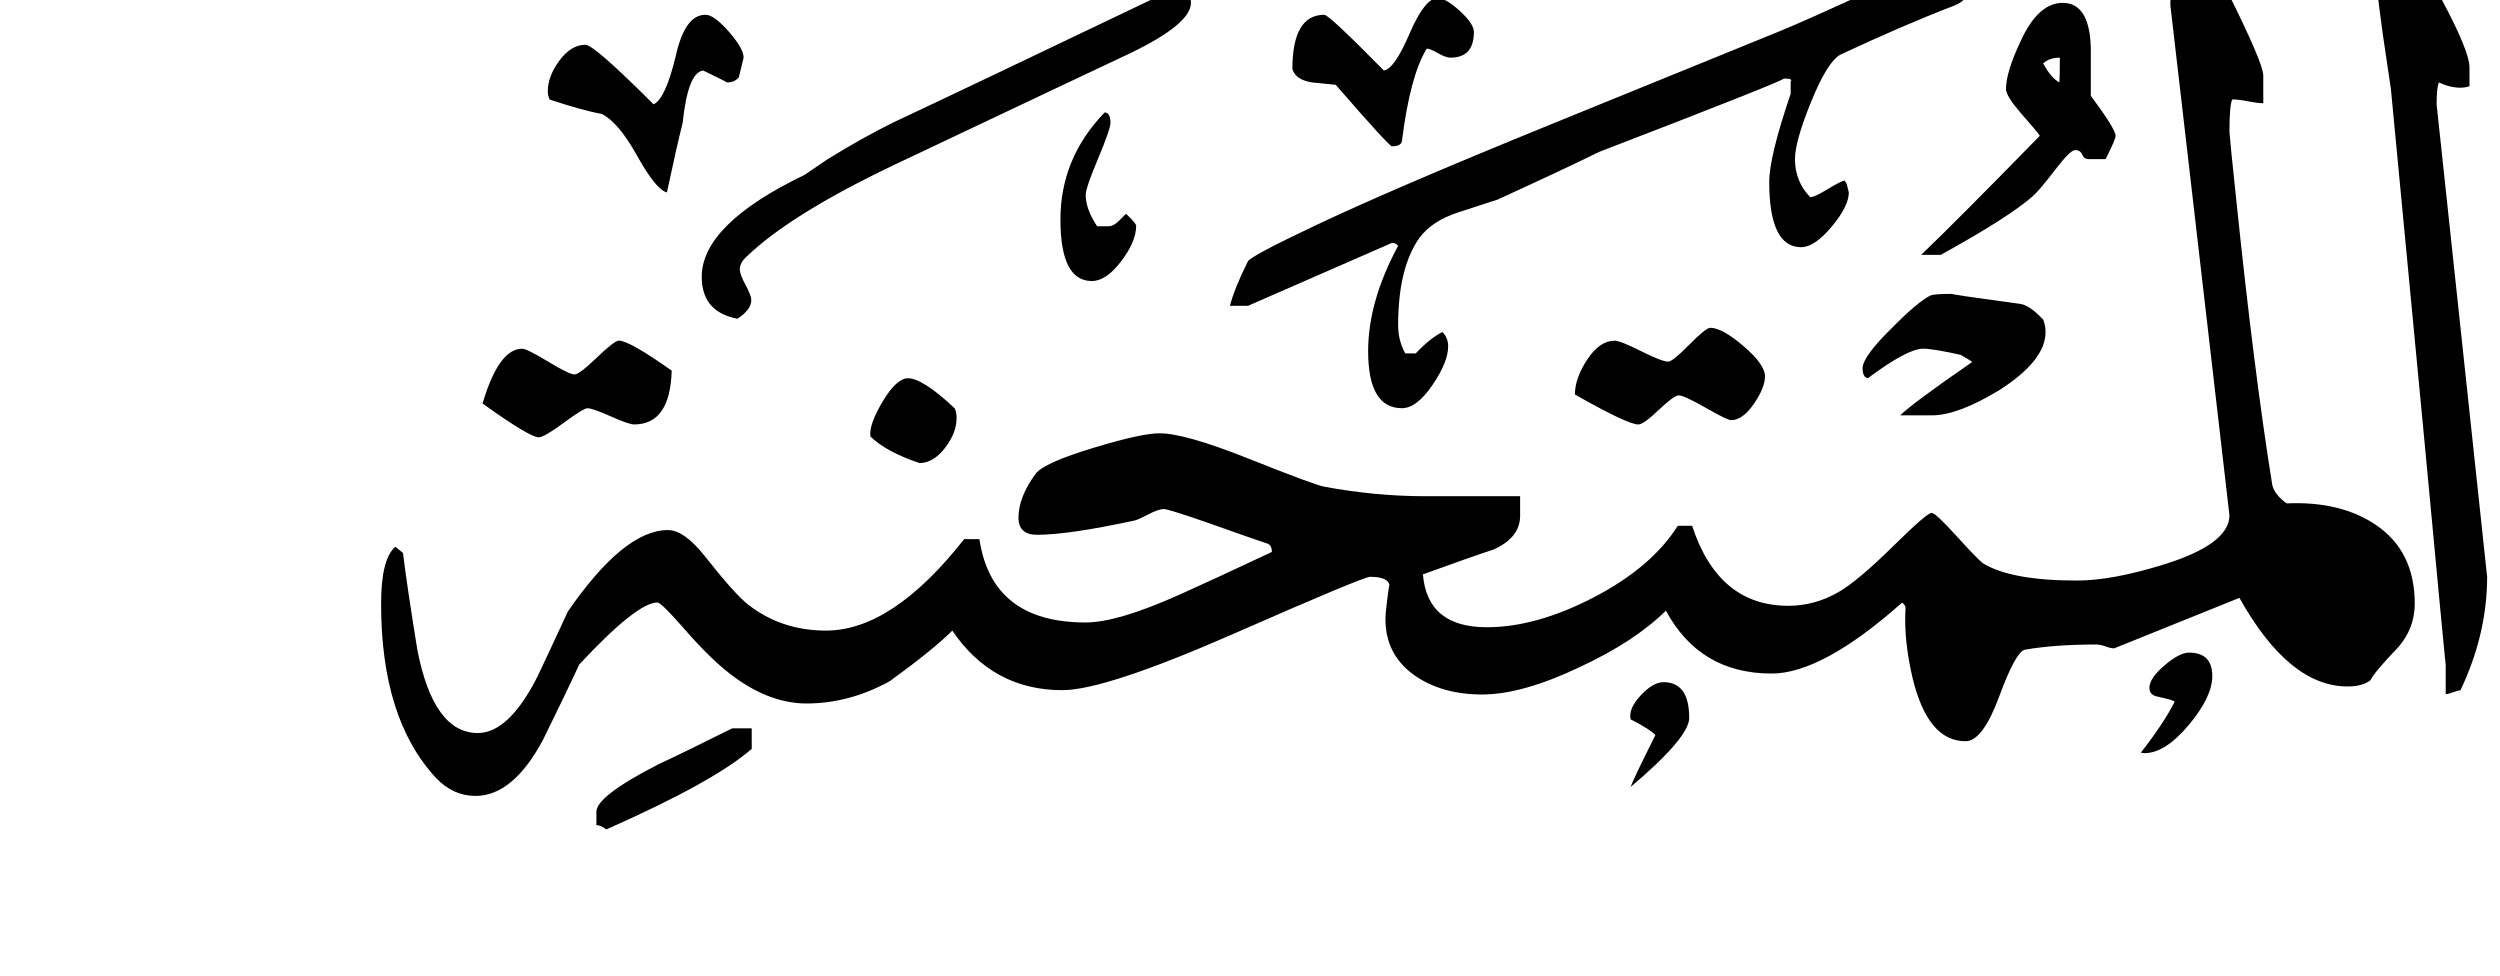 <!-- Generated by IcoMoon.io -->
<svg version="1.1" xmlns="http://www.w3.org/2000/svg" width="82" height="32" viewBox="0 0 82 32">
<title>surah60</title>
<path d="M81.578 18.922q0 1.875-0.875 3.719-0.063 0-0.234 0.063t-0.25 0.063v-0.984q0 0.141-0.688-7.219l-1.109-11.641q-0.031-0.219-0.266-1.797-0.172-1.234-0.172-1.453 0-0.609 0.906-1.797 2.109 3.547 2.109 4.328v0.625q-0.141 0.047-0.297 0.047-0.344 0-0.703-0.172-0.078 0.141-0.078 0.719zM69.391 4.453q0 0.125-0.328 0.766h-0.563q-0.141 0-0.203-0.148t-0.234-0.148q-0.156 0-0.625 0.609-0.563 0.734-0.766 0.906-0.781 0.688-3.016 1.922h-0.641q1.25-1.203 3.891-3.906-0.063-0.109-0.641-0.766-0.469-0.547-0.469-0.766 0-0.547 0.469-1.547 0.578-1.281 1.391-1.281 0.875 0 0.922 1.453v1.594q0.813 1.094 0.813 1.313zM67.016 10.484q0.078 0.188 0.078 0.406 0 0.938-1.516 1.906-1.359 0.828-2.219 0.828h-1.031q0.391-0.391 2.359-1.75-0.047-0.047-0.375-0.234-0.906-0.203-1.234-0.203-0.516 0-1.813 0.969-0.172-0.031-0.172-0.328 0-0.375 0.938-1.297 0.859-0.875 1.297-1.094 0.125-0.047 0.719-0.047-0.203 0 2.219 0.328 0.313 0.047 0.75 0.516zM72.563 22.172q0 0.688-0.773 1.609t-1.445 0.922q-0.078 0-0.125-0.016 0.766-0.984 1.109-1.672-0.078-0.063-0.516-0.156-0.313-0.047-0.313-0.297 0-0.313 0.492-0.734t0.805-0.422q0.766 0 0.766 0.766zM64.656-0.641q0 0.609-0.563 0.828-1.672 0.641-3.734 1.609-0.422 0.234-0.953 1.539t-0.531 1.883q0 0.734 0.5 1.25 0.141 0 0.563-0.258t0.563-0.289l0.070 0.109t0.070 0.281q0 0.453-0.563 1.125t-1 0.672q-1.047 0-1.047-2.141 0-0.828 0.703-2.891v-0.406q0.094-0.094-0.234-0.094 0.203 0-6.047 2.406-1.109 0.547-3.328 1.563-0.438 0.141-1.297 0.422t-1.266 0.828q-0.703 0.984-0.703 2.875 0 0.5 0.234 0.922h0.344q0.469-0.5 0.875-0.703 0.188 0.188 0.188 0.469 0 0.516-0.516 1.273t-1 0.758q-1.109 0-1.109-1.875 0-1.625 0.984-3.453-0.078-0.094-0.203-0.094l-4.719 2.063h-0.594q0.141-0.563 0.594-1.469 0.172-0.203 2.188-1.156 2.531-1.203 7.75-3.328l7.484-3.047q0.813-0.328 3.219-1.438 2.203-1.031 2.344-1.031h0.734v0.797zM48.344 1.047q0 0.844-0.766 0.844-0.156 0-0.414-0.148t-0.367-0.148q-0.547 0.891-0.813 3.031-0.031 0.172-0.328 0.172-0.094 0-1.844-2.016l-0.766-0.078q-0.547-0.078-0.656-0.438 0-1.781 1.047-1.781 0.156 0 1.953 1.828 0.344-0.047 0.844-1.211t0.922-1.164q0.266 0 0.727 0.422t0.461 0.688zM57.891 12.344q0 0.375-0.367 0.906t-0.742 0.531q-0.125 0-0.836-0.406t-0.883-0.406q-0.156 0-0.656 0.477t-0.672 0.477q-0.344 0-2.078-0.984 0-0.531 0.406-1.148t0.906-0.617q0.172 0 0.859 0.344t0.891 0.344q0.141 0 0.688-0.555t0.688-0.555q0.391 0 1.094 0.602t0.703 0.992zM79.203 19.813q0 0.781-0.531 1.406-0.797 0.828-0.922 1.094-0.266 0.203-0.75 0.203-1.922 0-3.547-2.906l-4.109 1.656q-0.109 0-0.281-0.063t-0.297-0.063q-1.391 0-2.359 0.172-0.297 0.078-0.836 1.539t-1.102 1.461q-1.234 0-1.734-2.063-0.297-1.266-0.234-2.313 0-0.078-0.109-0.172-2.625 2.328-4.281 2.328-2.359 0-3.469-2.063-1.031 1.016-2.813 1.844-1.891 0.906-3.219 0.906t-2.234-0.641q-1.031-0.75-0.922-2.063 0.125-1.109 0.125-0.828 0-0.328-0.641-0.328-0.219 0-4.453 1.859t-5.641 1.859q-2.281 0-3.609-1.953-0.625 0.625-2.047 1.656-1.328 0.734-2.734 0.734-1.172 0-2.359-0.859-0.734-0.531-1.656-1.594-0.75-0.859-0.875-0.859-0.672 0-2.563 2.031-0.375 0.813-1.188 2.469-0.984 1.844-2.219 1.844-0.734 0-1.297-0.594-1.797-1.938-1.797-5.703 0-1.484 0.469-1.875l0.25 0.203q0.125 1.047 0.469 3.172 0.531 2.734 1.984 2.734 1.016 0 1.953-1.844 0.344-0.719 1-2.141 1.844-2.672 3.281-2.672 0.531 0 1.203 0.844 0.984 1.25 1.422 1.594 1.094 0.859 2.563 0.859 2.172 0 4.531-3h0.5q0.406 2.734 3.484 2.734 1.031 0 3.031-0.891 1.016-0.453 3.078-1.422 0-0.203-0.125-0.266-0.469-0.156-1.922-0.672-1.344-0.469-1.5-0.469-0.172 0-0.5 0.172t-0.453 0.203q-2.172 0.469-3.203 0.469-0.609 0-0.609-0.563 0-0.672 0.563-1.438 0.266-0.359 1.922-0.859 1.547-0.469 2.141-0.469 0.828 0 2.875 0.813 2.234 0.891 2.531 0.938 1.672 0.313 3.328 0.313-0.078 0 0.156 0h2.938v0.641q0 0.719-0.875 1.109-0.719 0.234-2.313 0.813 0.141 1.734 2.094 1.734 1.625 0 3.516-0.984t2.75-2.344h0.469q0.859 2.625 3.156 2.625 0.859 0 1.625-0.438 0.641-0.359 1.844-1.547 1.078-1.063 1.234-1.063 0.125 0 0.82 0.766t0.867 0.891q0.922 0.563 3.078 0.563 1.141 0 2.813-0.516 2.188-0.672 2.188-1.625l-1.938-16.734q0-1.156 0.766-1.906 0.641 0.422 1.094 1.438 1.188 2.375 1.188 2.781v0.906q-0.172 0-0.5-0.063t-0.516-0.063q-0.094 0.172-0.094 1.063 0.031 0.422 0.219 2.188 0.594 5.734 1.188 9.406 0.078 0.313 0.469 0.594 1.766-0.078 2.922 0.703 1.281 0.859 1.281 2.594zM55.406 23.547q0 0.641-1.922 2.266 0.078-0.234 0.813-1.703-0.172-0.188-0.813-0.516-0.078-0.344 0.328-0.781t0.75-0.438q0.844 0 0.844 1.172zM37.266 7.406q0 0.516-0.492 1.164t-0.961 0.648q-1.031 0-1.031-2.016t1.453-3.516q0.188 0.016 0.188 0.344 0 0.203-0.406 1.172t-0.406 1.188q0 0.469 0.375 1.031h0.375q0.172 0 0.367-0.203t0.211-0.203q0.328 0.313 0.328 0.391zM39.063 0.094q0 0.688-1.969 1.641-0.734 0.344-2.219 1.047l-5.609 2.656q-3.328 1.594-4.75 2.953-0.25 0.219-0.25 0.438 0 0.172 0.188 0.516t0.188 0.5q0 0.313-0.453 0.609-1.172-0.219-1.172-1.375 0-1.719 3.375-3.344l0.734-0.5q1.109-0.688 2.141-1.203 2.563-1.203 9.156-4.359h0.469q0.172 0.172 0.172 0.422zM24.391 1.891l-0.156 0.641q0 0.016-0.016 0.016-0.125 0.156-0.375 0.156-0.063-0.047-0.781-0.391-0.5 0.063-0.672 1.719-0.188 0.734-0.516 2.281-0.359-0.094-0.977-1.203t-1.164-1.375q-0.563-0.094-1.703-0.469-0.063-0.125-0.063-0.266 0-0.5 0.383-1.016t0.852-0.516q0.281 0 2.234 1.953 0.391-0.172 0.734-1.609 0.297-1.328 0.969-1.328 0.281 0 0.766 0.555t0.484 0.852zM31.313 13.391q0.063 0.141 0.063 0.313 0 0.5-0.383 0.992t-0.836 0.492q-1.109-0.375-1.609-0.875-0.047-0.391 0.406-1.148t0.828-0.758q0.484 0 1.531 0.984zM22.031 12.156q-0.047 1.766-1.234 1.766-0.172 0-0.766-0.266t-0.766-0.266q-0.125 0-0.773 0.477t-0.82 0.477q-0.297 0-1.844-1.109 0.531-1.797 1.297-1.797 0.156 0 0.852 0.422t0.867 0.422q0.156 0 0.734-0.555t0.719-0.555q0.344 0 1.734 0.984zM24.656 24.563q-1.234 1.078-4.766 2.641-0.203-0.141-0.328-0.141v-0.438q0-0.516 2.047-1.563 0.813-0.375 2.406-1.172h0.641v0.672zM67.563 1.891q-0.344 0-0.547 0.188 0.25 0.469 0.531 0.625 0.016-0.156 0.016-0.813z"></path>
</svg>
